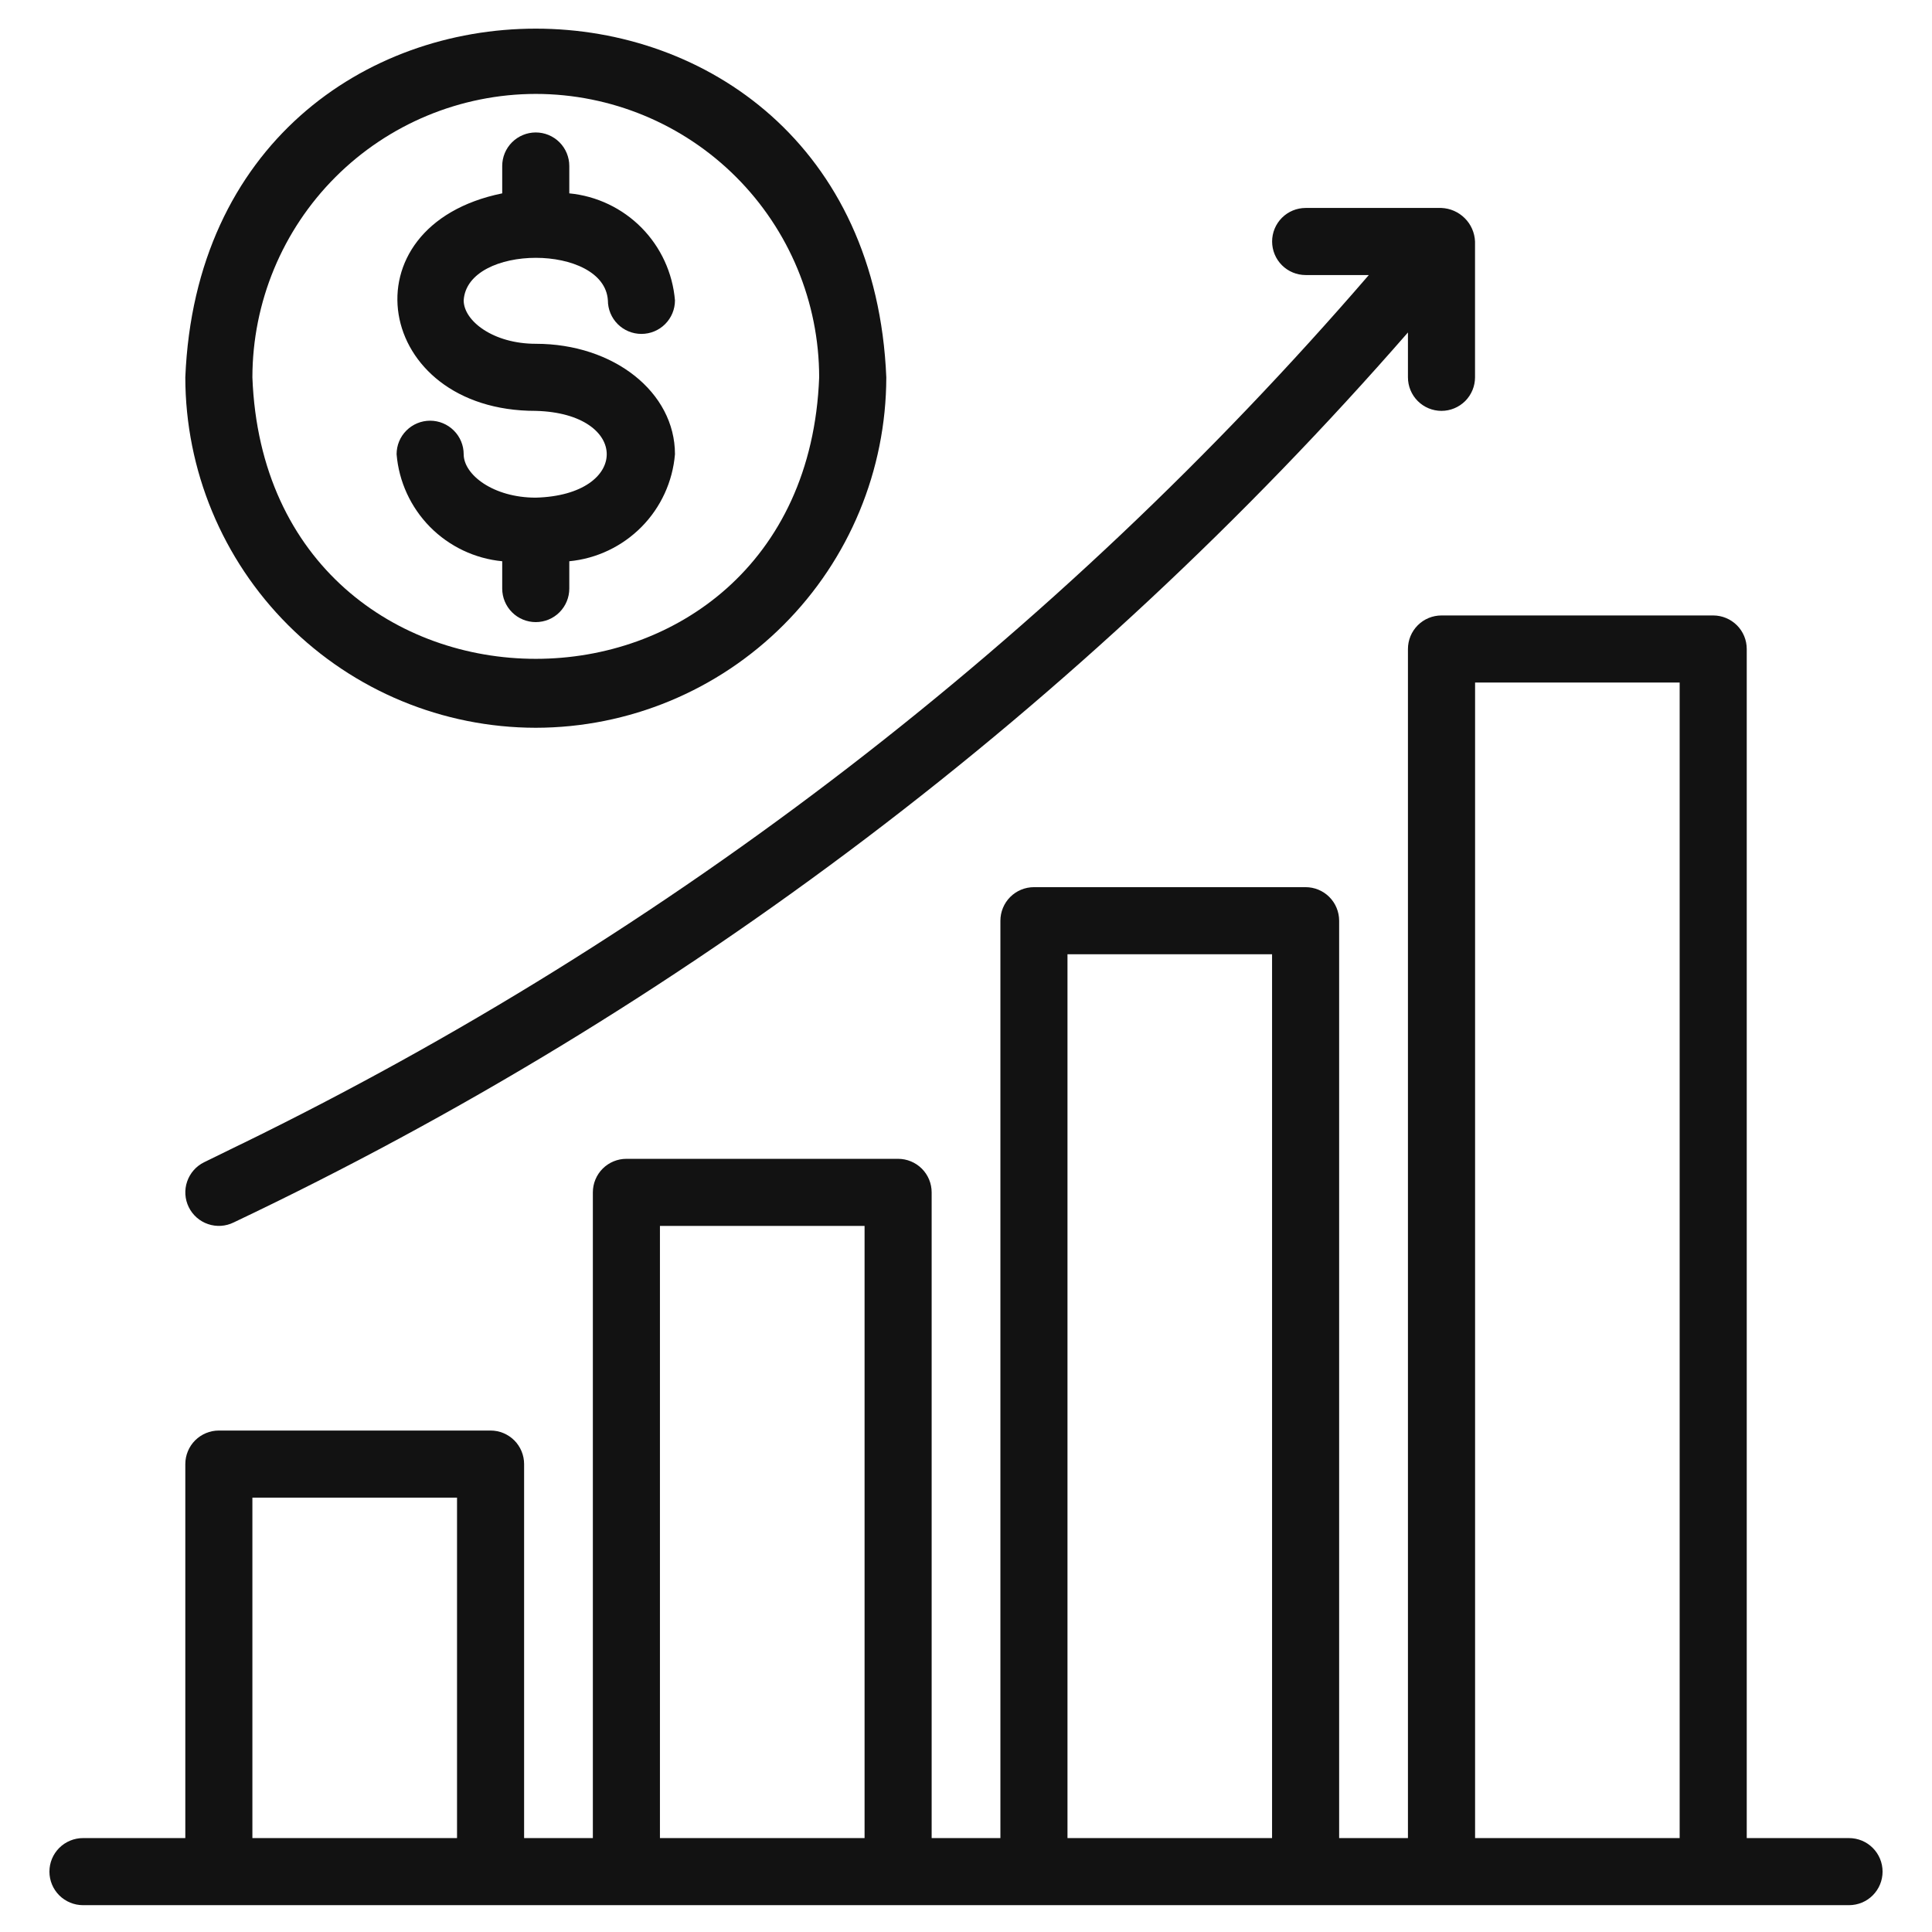 <svg width="36" height="36" viewBox="0 0 36 36" fill="none" xmlns="http://www.w3.org/2000/svg">
<path d="M9.983 13.561C11.715 13.559 13.375 12.87 14.599 11.646C15.824 10.422 16.512 8.762 16.515 7.031C16.154 -1.633 3.81 -1.631 3.453 7.031C3.455 8.762 4.143 10.422 5.367 11.646C6.592 12.871 8.251 13.559 9.983 13.561L9.983 13.561ZM9.983 1.75C11.383 1.751 12.726 2.308 13.716 3.298C14.706 4.288 15.263 5.631 15.264 7.031C14.998 14.026 4.968 14.024 4.703 7.031C4.705 5.631 5.261 4.289 6.251 3.299C7.241 2.309 8.583 1.752 9.983 1.75Z" fill="#121212"/>
<path d="M9.983 9.273C9.191 9.273 8.64 8.846 8.64 8.464C8.64 8.298 8.574 8.139 8.456 8.022C8.339 7.905 8.18 7.839 8.015 7.839C7.849 7.839 7.69 7.905 7.573 8.022C7.455 8.139 7.39 8.298 7.39 8.464C7.432 8.974 7.653 9.453 8.012 9.818C8.372 10.182 8.848 10.409 9.358 10.458V10.967C9.358 11.133 9.424 11.292 9.541 11.409C9.659 11.527 9.818 11.592 9.983 11.592C10.149 11.592 10.308 11.527 10.425 11.409C10.542 11.292 10.608 11.133 10.608 10.967V10.458C11.118 10.409 11.594 10.182 11.954 9.818C12.314 9.454 12.534 8.975 12.577 8.464C12.577 7.309 11.438 6.406 9.983 6.406C9.191 6.406 8.64 5.98 8.64 5.597C8.706 4.541 11.261 4.539 11.327 5.597C11.327 5.763 11.393 5.922 11.51 6.039C11.627 6.156 11.786 6.222 11.952 6.222C12.118 6.222 12.277 6.156 12.394 6.039C12.511 5.922 12.577 5.763 12.577 5.597C12.534 5.087 12.314 4.608 11.954 4.243C11.594 3.879 11.118 3.652 10.608 3.603V3.093C10.608 2.927 10.542 2.768 10.425 2.651C10.308 2.534 10.149 2.468 9.983 2.468C9.818 2.468 9.659 2.534 9.541 2.651C9.424 2.768 9.358 2.927 9.358 3.093V3.603C6.385 4.209 6.975 7.66 9.983 7.656C11.747 7.702 11.746 9.226 9.983 9.273ZM4.483 21.324L3.803 21.657C3.654 21.73 3.541 21.859 3.487 22.016C3.433 22.173 3.444 22.344 3.517 22.493C3.59 22.642 3.719 22.756 3.876 22.809C4.033 22.863 4.204 22.852 4.353 22.779C12.708 18.811 20.156 13.166 26.235 6.195V7.031C26.235 7.196 26.3 7.355 26.418 7.473C26.535 7.59 26.694 7.656 26.86 7.656C27.025 7.656 27.184 7.59 27.302 7.473C27.419 7.355 27.485 7.196 27.485 7.031V4.5C27.478 4.336 27.41 4.181 27.294 4.066C27.178 3.95 27.023 3.882 26.86 3.875H24.329C24.163 3.875 24.004 3.941 23.887 4.058C23.77 4.175 23.704 4.334 23.704 4.5C23.704 4.666 23.77 4.825 23.887 4.942C24.004 5.059 24.163 5.125 24.329 5.125H25.506C19.668 11.893 12.515 17.405 4.483 21.325V21.324ZM34.454 34.25H32.548V12.093C32.548 11.927 32.482 11.768 32.365 11.651C32.247 11.534 32.088 11.468 31.923 11.468H26.86C26.694 11.468 26.535 11.534 26.418 11.651C26.301 11.768 26.235 11.927 26.235 12.093V34.25H24.953V17.156C24.953 16.991 24.887 16.831 24.77 16.714C24.653 16.597 24.494 16.531 24.328 16.531H19.266C19.1 16.531 18.941 16.597 18.824 16.714C18.707 16.831 18.641 16.991 18.641 17.156V34.25H17.36V22.218C17.36 22.052 17.294 21.893 17.177 21.776C17.059 21.659 16.9 21.593 16.735 21.593H11.672C11.506 21.593 11.347 21.659 11.23 21.776C11.113 21.893 11.047 22.052 11.047 22.218V34.25H9.766V27.281C9.766 27.116 9.7 26.956 9.583 26.839C9.465 26.722 9.307 26.656 9.141 26.656H4.078C3.913 26.656 3.754 26.722 3.636 26.839C3.519 26.956 3.453 27.116 3.453 27.281V34.25H1.546C1.381 34.25 1.222 34.316 1.104 34.433C0.987 34.55 0.921 34.709 0.921 34.875C0.921 35.041 0.987 35.2 1.104 35.317C1.222 35.434 1.381 35.5 1.546 35.5H34.454C34.62 35.5 34.779 35.434 34.896 35.317C35.013 35.2 35.079 35.041 35.079 34.875C35.079 34.709 35.013 34.55 34.896 34.433C34.779 34.316 34.62 34.25 34.454 34.25ZM4.703 34.25V27.906H8.516V34.25H4.703ZM12.297 34.25V22.843H16.11V34.25H12.297ZM19.891 34.25V17.781H23.703V34.25H19.891ZM27.486 34.25V12.718H31.298V34.25H27.486Z" fill="#121212"/>
</svg>
